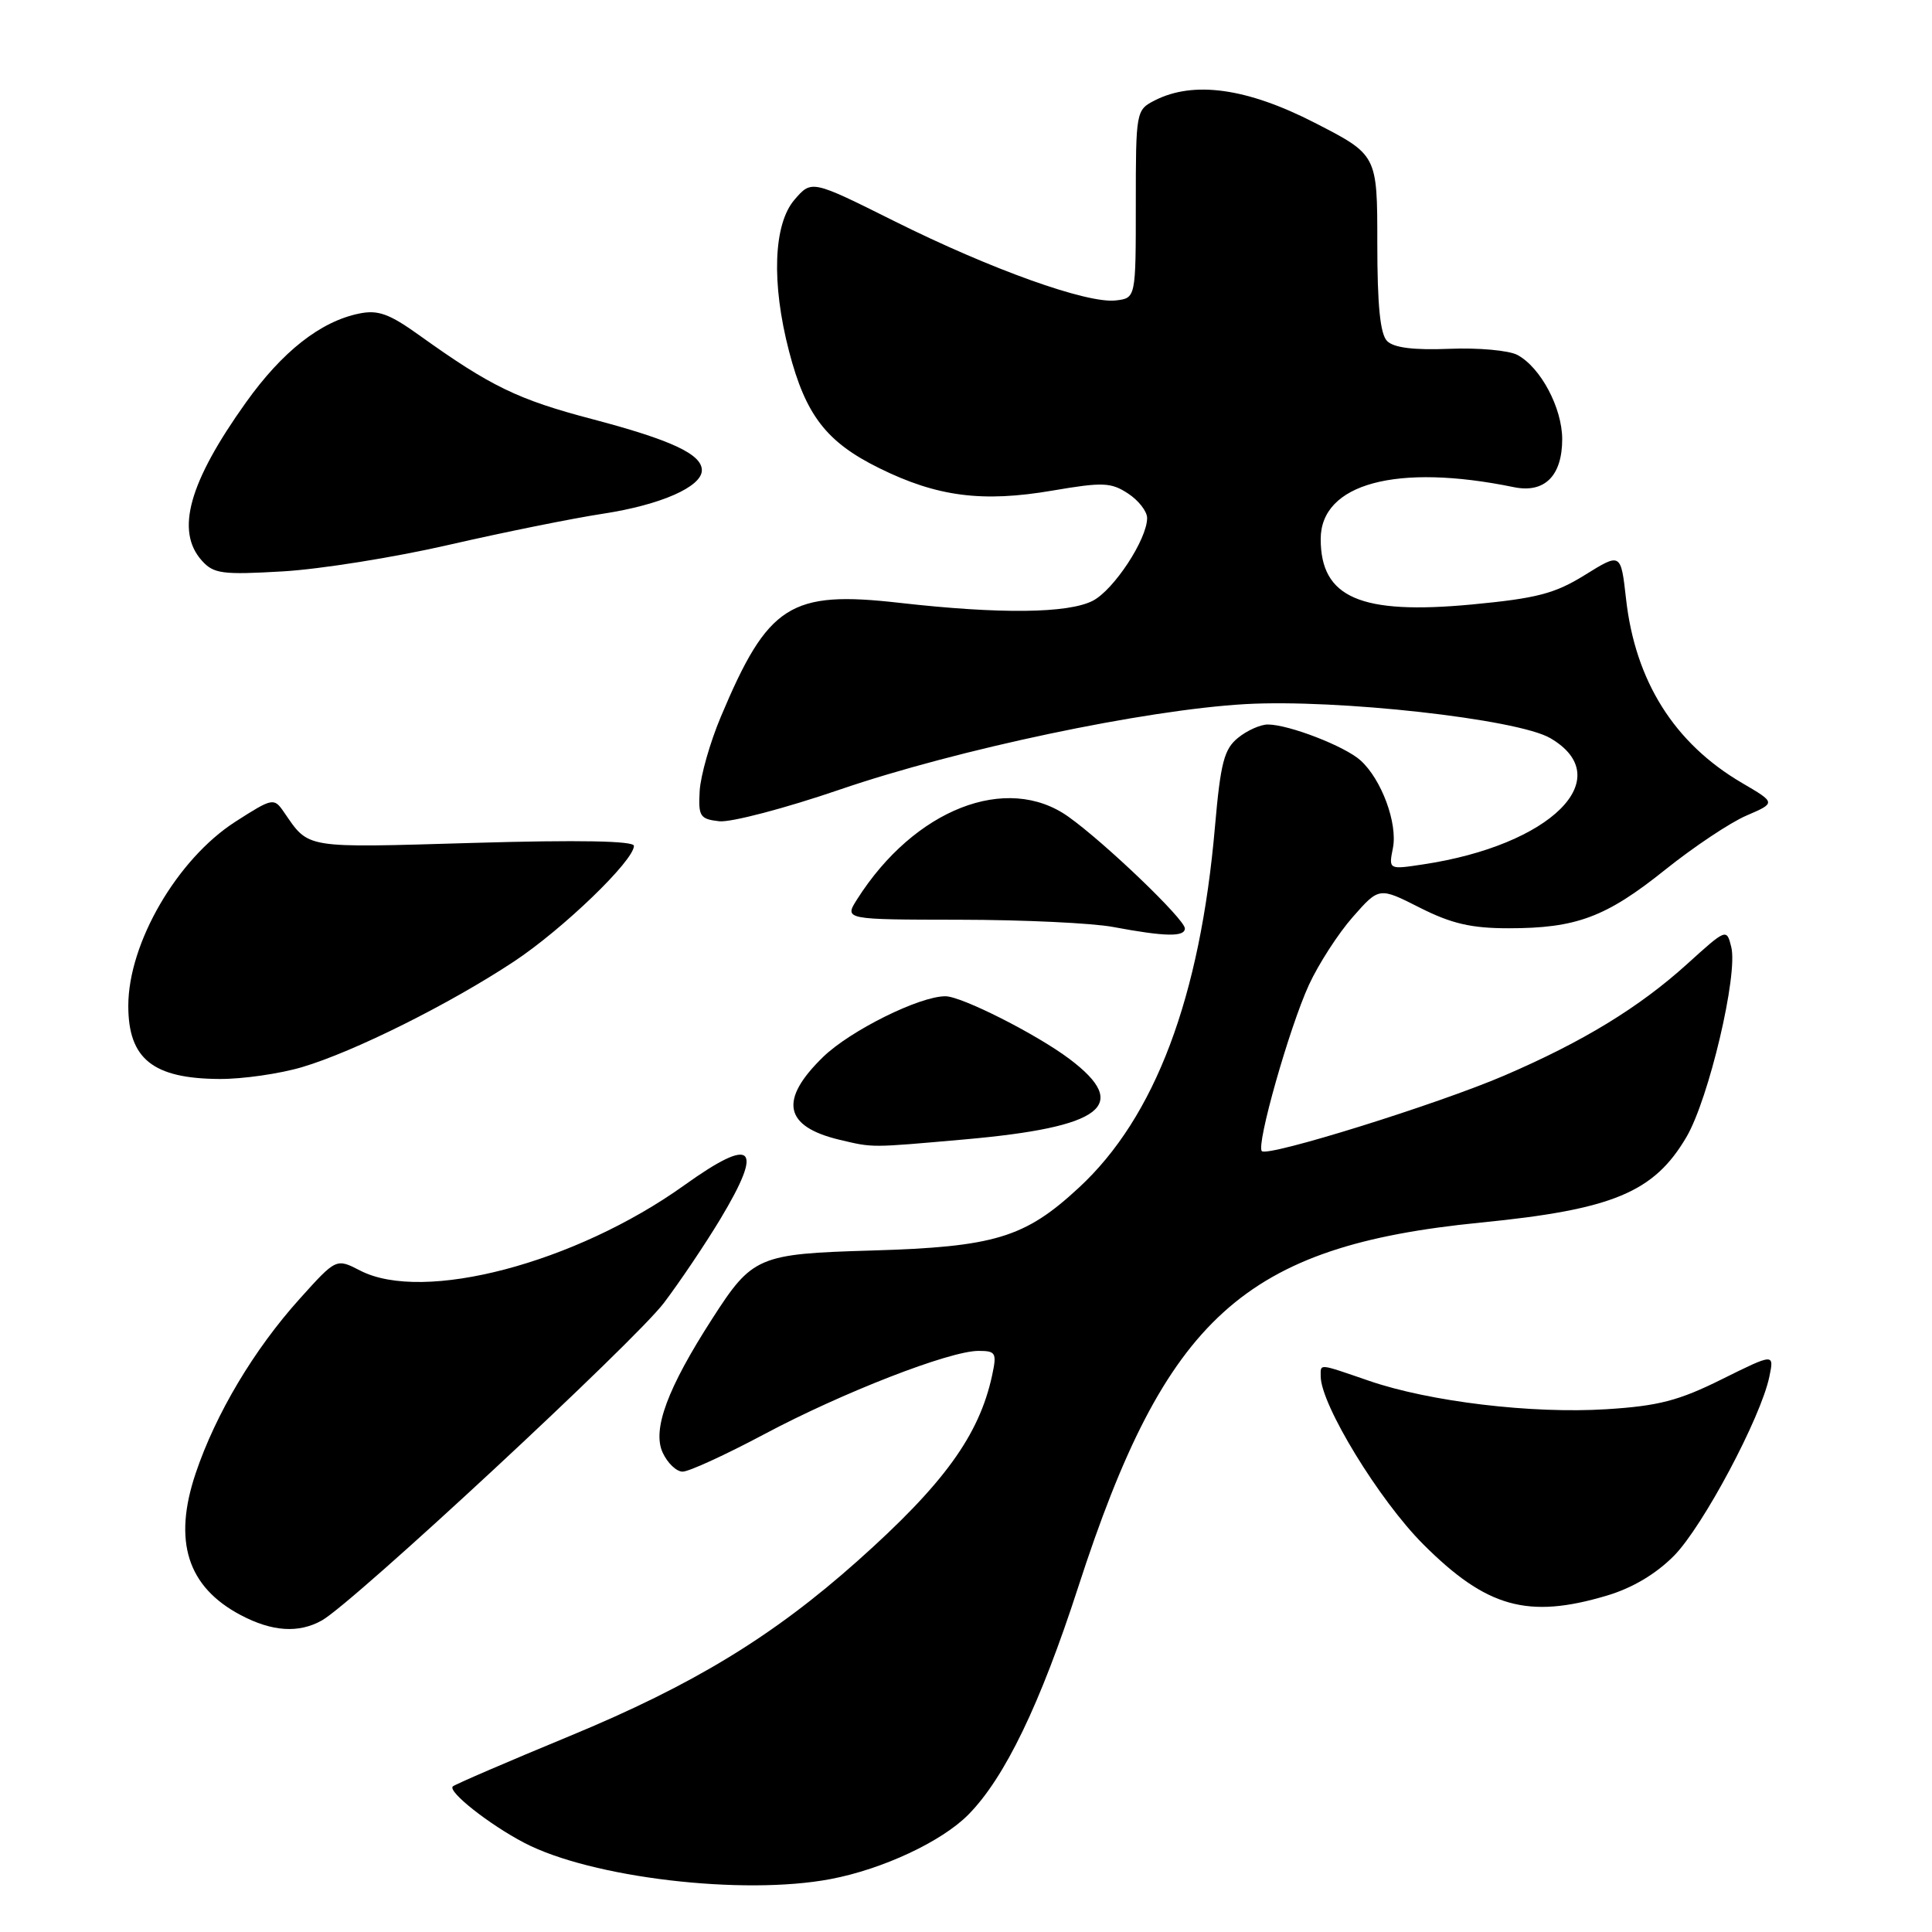 <?xml version="1.0" encoding="UTF-8" standalone="no"?>
<!DOCTYPE svg PUBLIC "-//W3C//DTD SVG 1.1//EN" "http://www.w3.org/Graphics/SVG/1.1/DTD/svg11.dtd" >
<svg xmlns="http://www.w3.org/2000/svg" xmlns:xlink="http://www.w3.org/1999/xlink" version="1.1" viewBox="0 0 256 256">
 <g >
 <path fill="currentColor"
d=" M 110.04 248.99 C 116.96 247.68 124.78 244.02 128.31 240.45 C 133.14 235.56 137.83 225.84 142.87 210.29 C 154.48 174.48 164.82 165.11 196.18 162.00 C 213.70 160.27 219.16 158.00 223.47 150.65 C 226.43 145.59 230.32 129.12 229.40 125.48 C 228.79 123.01 228.75 123.03 223.54 127.75 C 217.18 133.50 209.74 138.04 199.32 142.52 C 190.51 146.31 167.99 153.33 167.20 152.53 C 166.42 151.75 170.83 136.20 173.44 130.50 C 174.71 127.75 177.31 123.71 179.24 121.52 C 182.74 117.54 182.74 117.54 188.13 120.27 C 192.33 122.39 194.95 123.00 199.90 123.00 C 208.88 123.00 212.80 121.53 220.64 115.25 C 224.41 112.23 229.26 108.99 231.41 108.07 C 235.33 106.38 235.33 106.38 230.80 103.73 C 221.86 98.49 216.68 90.26 215.46 79.36 C 214.77 73.23 214.77 73.23 210.02 76.18 C 206.02 78.66 203.66 79.28 195.00 80.10 C 180.27 81.48 175.00 79.20 175.00 71.43 C 175.00 64.07 185.08 61.36 200.59 64.55 C 204.66 65.39 207.00 63.06 207.00 58.18 C 206.99 54.04 204.14 48.68 201.06 47.03 C 199.93 46.43 195.88 46.06 192.05 46.22 C 187.33 46.41 184.68 46.08 183.80 45.19 C 182.88 44.27 182.50 40.45 182.50 32.20 C 182.50 20.52 182.50 20.52 174.19 16.26 C 165.23 11.66 158.15 10.68 153.00 13.31 C 150.54 14.57 150.50 14.76 150.50 27.04 C 150.50 39.50 150.50 39.50 147.84 39.81 C 144.04 40.25 131.31 35.69 118.52 29.31 C 107.54 23.83 107.54 23.83 105.27 26.47 C 102.48 29.71 102.20 37.51 104.55 46.54 C 106.75 55.01 109.50 58.58 116.50 62.03 C 124.17 65.82 130.17 66.60 139.49 65.00 C 146.12 63.87 147.21 63.91 149.47 65.39 C 150.86 66.30 152.00 67.76 152.00 68.64 C 152.00 71.45 147.60 78.15 144.81 79.60 C 141.53 81.29 132.52 81.39 119.20 79.88 C 104.71 78.23 101.77 80.10 95.52 94.96 C 94.09 98.35 92.83 102.77 92.71 104.81 C 92.52 108.17 92.75 108.53 95.29 108.82 C 96.82 109.00 104.02 107.11 111.29 104.62 C 126.90 99.28 151.68 94.06 165.00 93.30 C 177.18 92.61 201.06 95.27 205.41 97.80 C 214.49 103.09 205.52 112.00 188.55 114.54 C 184.00 115.23 184.00 115.23 184.57 112.36 C 185.21 109.09 183.06 103.27 180.28 100.76 C 178.21 98.88 170.76 96.00 167.99 96.00 C 167.02 96.00 165.24 96.79 164.04 97.77 C 162.20 99.26 161.73 101.07 160.99 109.53 C 159.03 132.17 153.05 148.04 142.96 157.37 C 135.80 164.01 131.80 165.22 115.51 165.70 C 100.45 166.14 99.69 166.46 94.36 174.76 C 88.45 183.94 86.41 189.42 87.80 192.46 C 88.44 193.86 89.63 195.00 90.45 195.00 C 91.28 195.00 96.12 192.78 101.23 190.06 C 111.58 184.54 125.82 179.00 129.65 179.00 C 131.96 179.00 132.10 179.26 131.46 182.25 C 129.74 190.20 125.06 196.65 113.62 206.84 C 102.40 216.84 91.82 223.28 75.50 230.03 C 67.25 233.44 60.27 236.45 60.00 236.71 C 59.28 237.38 64.81 241.75 69.46 244.18 C 78.30 248.81 98.43 251.19 110.04 248.99 Z  M 42.66 214.71 C 46.82 212.37 84.15 177.71 87.98 172.63 C 90.11 169.81 93.46 164.83 95.43 161.56 C 101.28 151.83 99.85 150.48 90.66 157.06 C 76.25 167.37 56.09 172.68 47.73 168.36 C 44.55 166.72 44.55 166.72 39.70 172.11 C 33.66 178.82 28.59 187.32 25.93 195.21 C 22.90 204.21 24.82 210.27 31.90 214.01 C 36.06 216.21 39.59 216.44 42.66 214.71 Z  M 212.87 211.44 C 216.27 210.44 219.41 208.57 221.81 206.15 C 225.64 202.27 233.34 187.81 234.45 182.41 C 235.09 179.32 235.09 179.32 228.15 182.76 C 222.44 185.60 219.74 186.30 212.85 186.73 C 202.96 187.35 189.44 185.73 181.42 182.97 C 174.60 180.63 175.00 180.66 175.00 182.37 C 175.00 186.10 182.74 198.78 188.59 204.63 C 196.97 213.01 202.44 214.54 212.87 211.44 Z  M 127.80 150.98 C 146.15 149.36 149.90 146.48 141.70 140.31 C 137.35 137.04 127.45 132.03 125.29 132.01 C 121.89 131.98 112.68 136.55 109.08 140.04 C 103.18 145.77 103.88 149.27 111.26 151.03 C 115.76 152.09 115.23 152.09 127.80 150.98 Z  M 40.06 141.39 C 46.93 139.35 59.56 133.05 68.08 127.42 C 74.56 123.14 84.00 114.04 84.00 112.08 C 84.00 111.42 76.73 111.28 62.68 111.69 C 40.03 112.35 41.01 112.51 37.59 107.56 C 36.30 105.69 36.10 105.73 31.19 108.88 C 23.48 113.83 17.00 124.97 17.00 133.28 C 17.00 140.30 20.26 142.92 29.07 142.97 C 32.13 142.99 37.08 142.28 40.06 141.39 Z  M 157.00 123.02 C 157.00 121.82 146.43 111.68 141.57 108.22 C 133.41 102.41 121.15 107.21 113.56 119.18 C 111.87 121.85 111.87 121.85 127.18 121.87 C 135.61 121.88 144.75 122.31 147.50 122.83 C 154.38 124.12 157.00 124.17 157.00 123.02 Z  M 59.50 72.19 C 66.65 70.55 75.83 68.69 79.90 68.07 C 87.55 66.90 93.00 64.50 93.00 62.31 C 93.00 60.19 88.95 58.30 78.53 55.55 C 68.62 52.95 65.02 51.20 55.58 44.44 C 51.58 41.57 50.09 41.03 47.58 41.55 C 42.46 42.60 37.40 46.58 32.58 53.34 C 25.02 63.93 23.23 70.37 26.75 74.29 C 28.31 76.03 29.46 76.18 37.50 75.71 C 42.45 75.42 52.35 73.84 59.50 72.19 Z "/>
</g>
</svg>